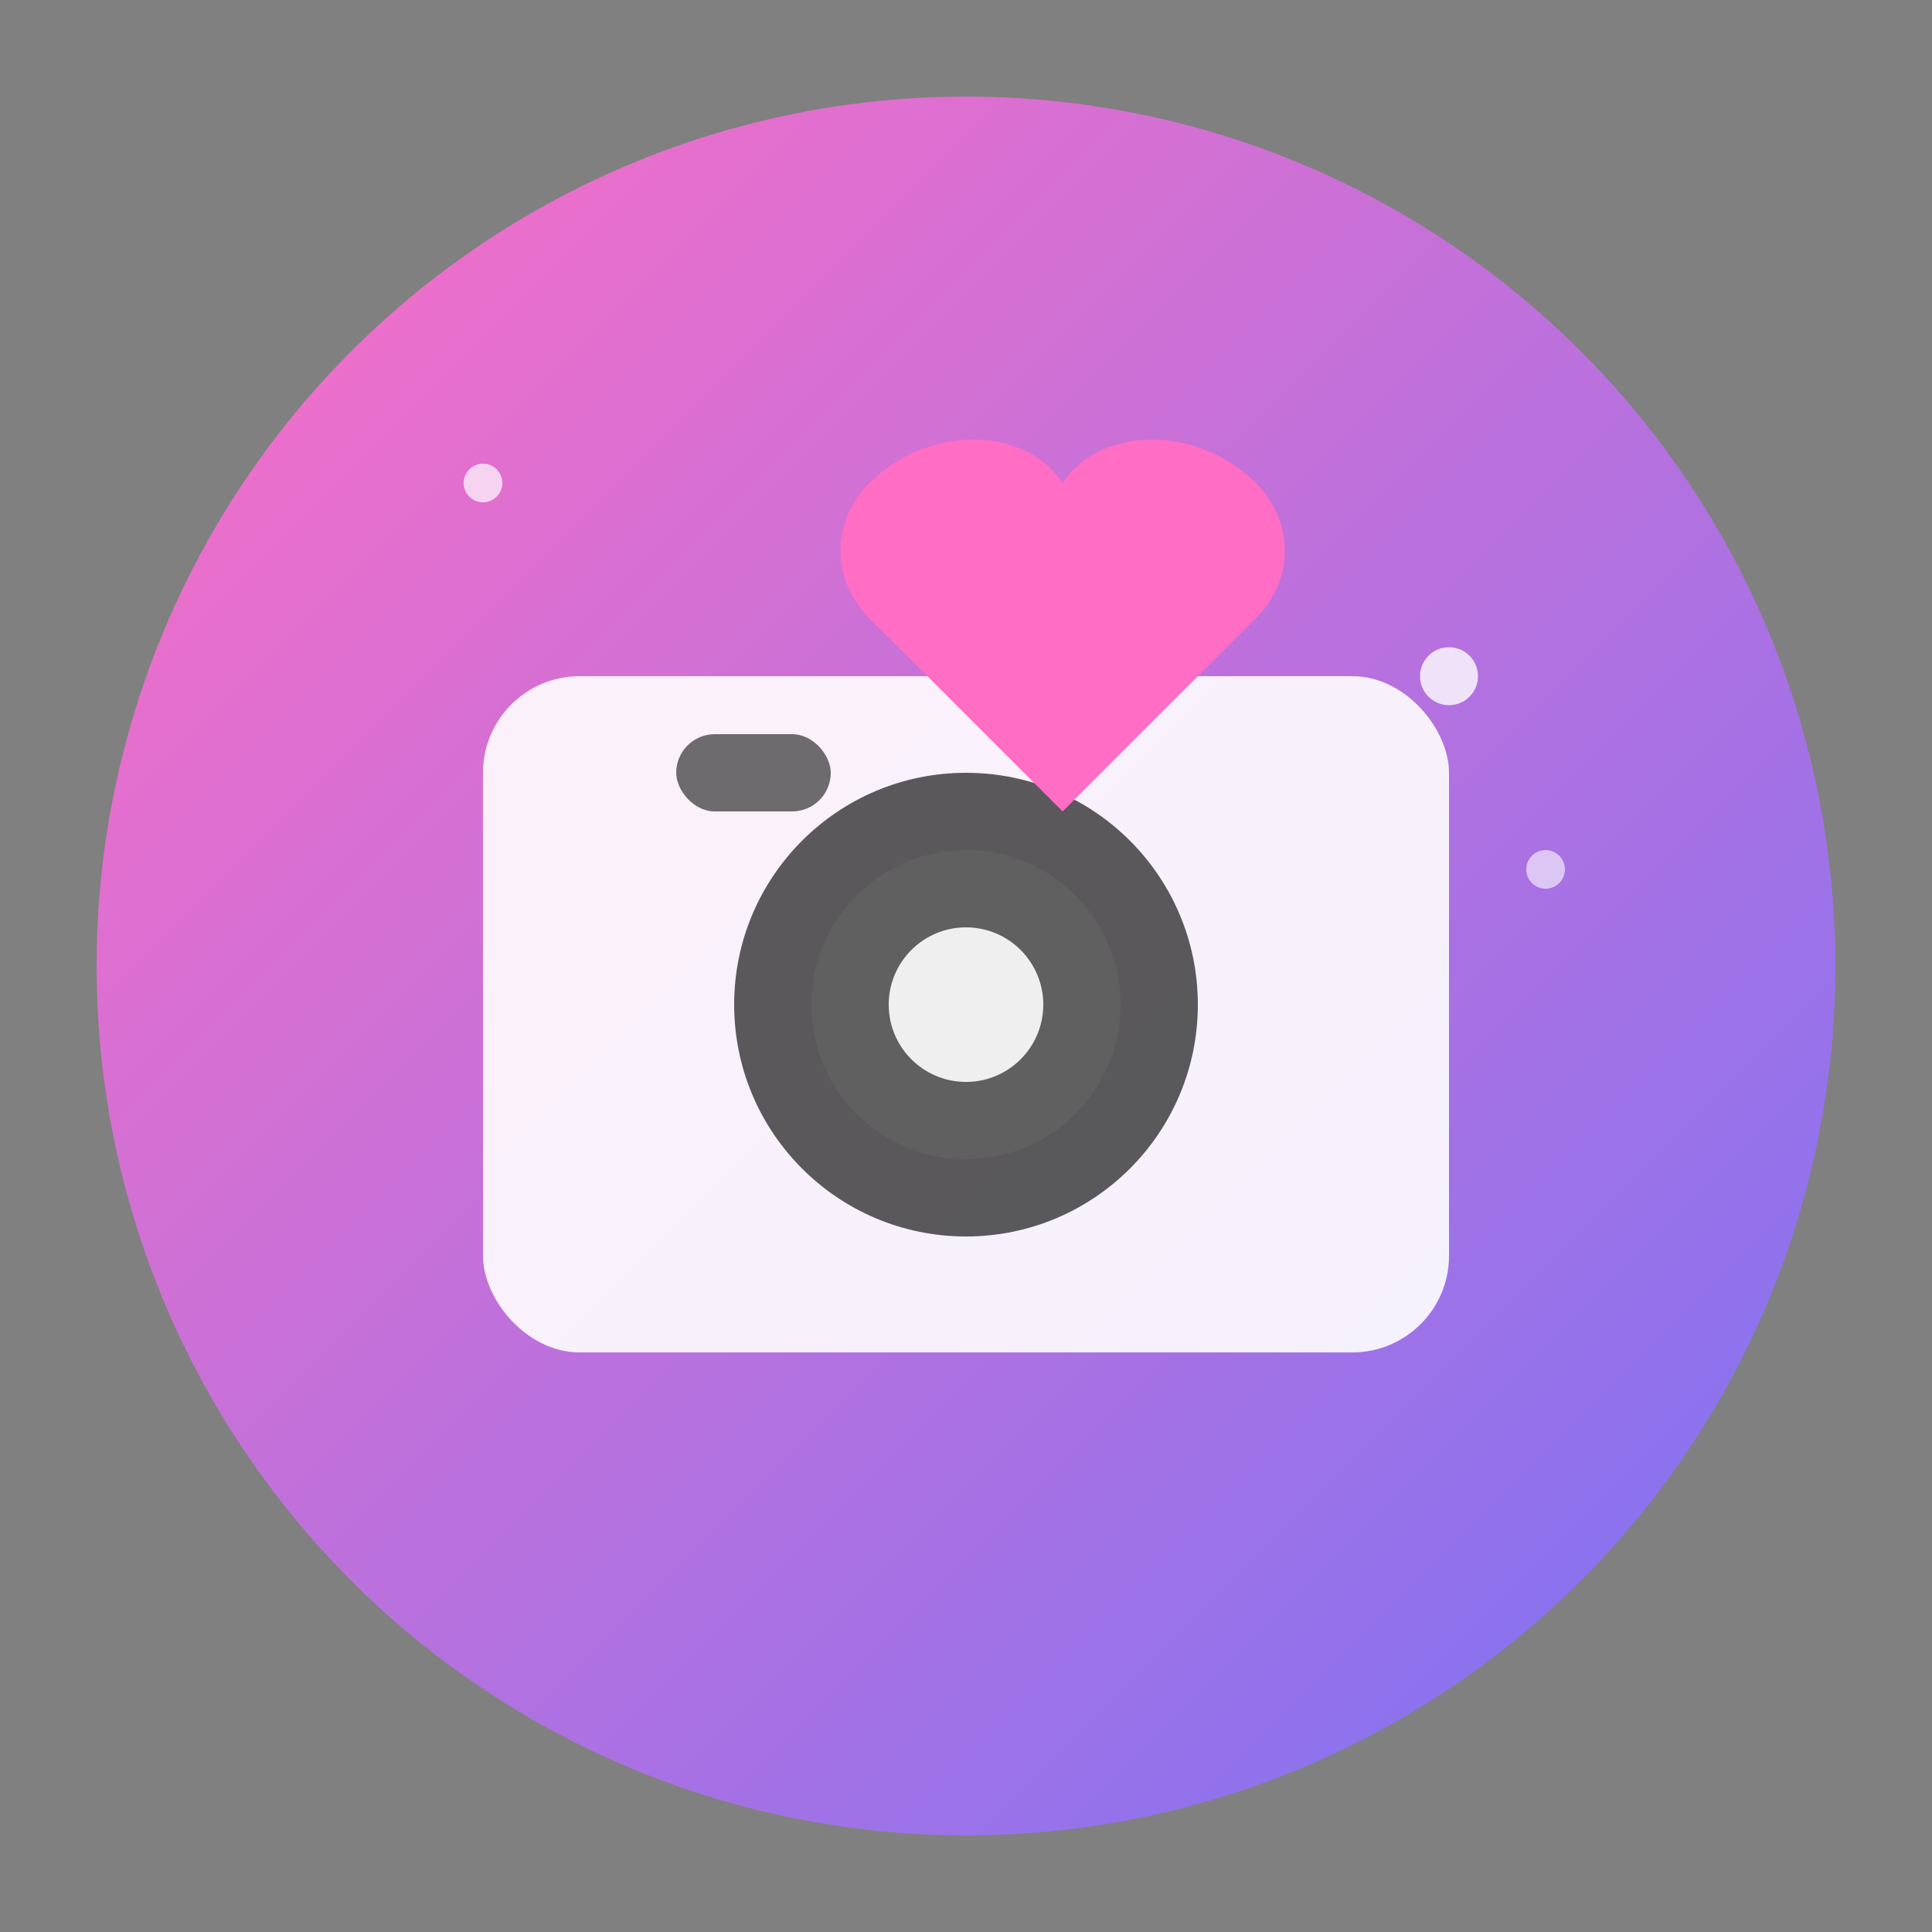 <svg xmlns="http://www.w3.org/2000/svg" viewBox="0 0 100 100">
  <rect x="0" y="0" width="100" height="100" fill="#808080" stroke="none"/>
  <defs>
    <linearGradient id="gradient" x1="0%" y1="0%" x2="100%" y2="100%">
      <stop offset="0%" style="stop-color:#ff6ec4;stop-opacity:1" />
      <stop offset="100%" style="stop-color:#7873f5;stop-opacity:1" />
    </linearGradient>
  </defs>
  
  <!-- Background circle -->
  <circle cx="50" cy="50" r="45" fill="url(#gradient)" />
  
  <!-- Camera body -->
  <rect x="25" y="35" width="50" height="35" rx="5" fill="white" opacity="0.9"/>
  
  <!-- Camera lens -->
  <circle cx="50" cy="52" r="12" fill="#333" opacity="0.8"/>
  <circle cx="50" cy="52" r="8" fill="#666" opacity="0.6"/>
  <circle cx="50" cy="52" r="4" fill="white" opacity="0.9"/>
  
  <!-- Camera flash -->
  <rect x="35" y="38" width="8" height="4" rx="2" fill="#333" opacity="0.7"/>
  
  <!-- Heart -->
  <path d="M 65 25 C 62 22, 57 22, 55 25 C 53 22, 48 22, 45 25 C 43 27, 43 30, 45 32 L 55 42 L 65 32 C 67 30, 67 27, 65 25 Z" fill="#ff6ec4"/>
  
  <!-- Sparkles -->
  <circle cx="75" cy="35" r="1.5" fill="white" opacity="0.8"/>
  <circle cx="80" cy="45" r="1" fill="white" opacity="0.6"/>
  <circle cx="25" cy="25" r="1" fill="white" opacity="0.7"/>
</svg>